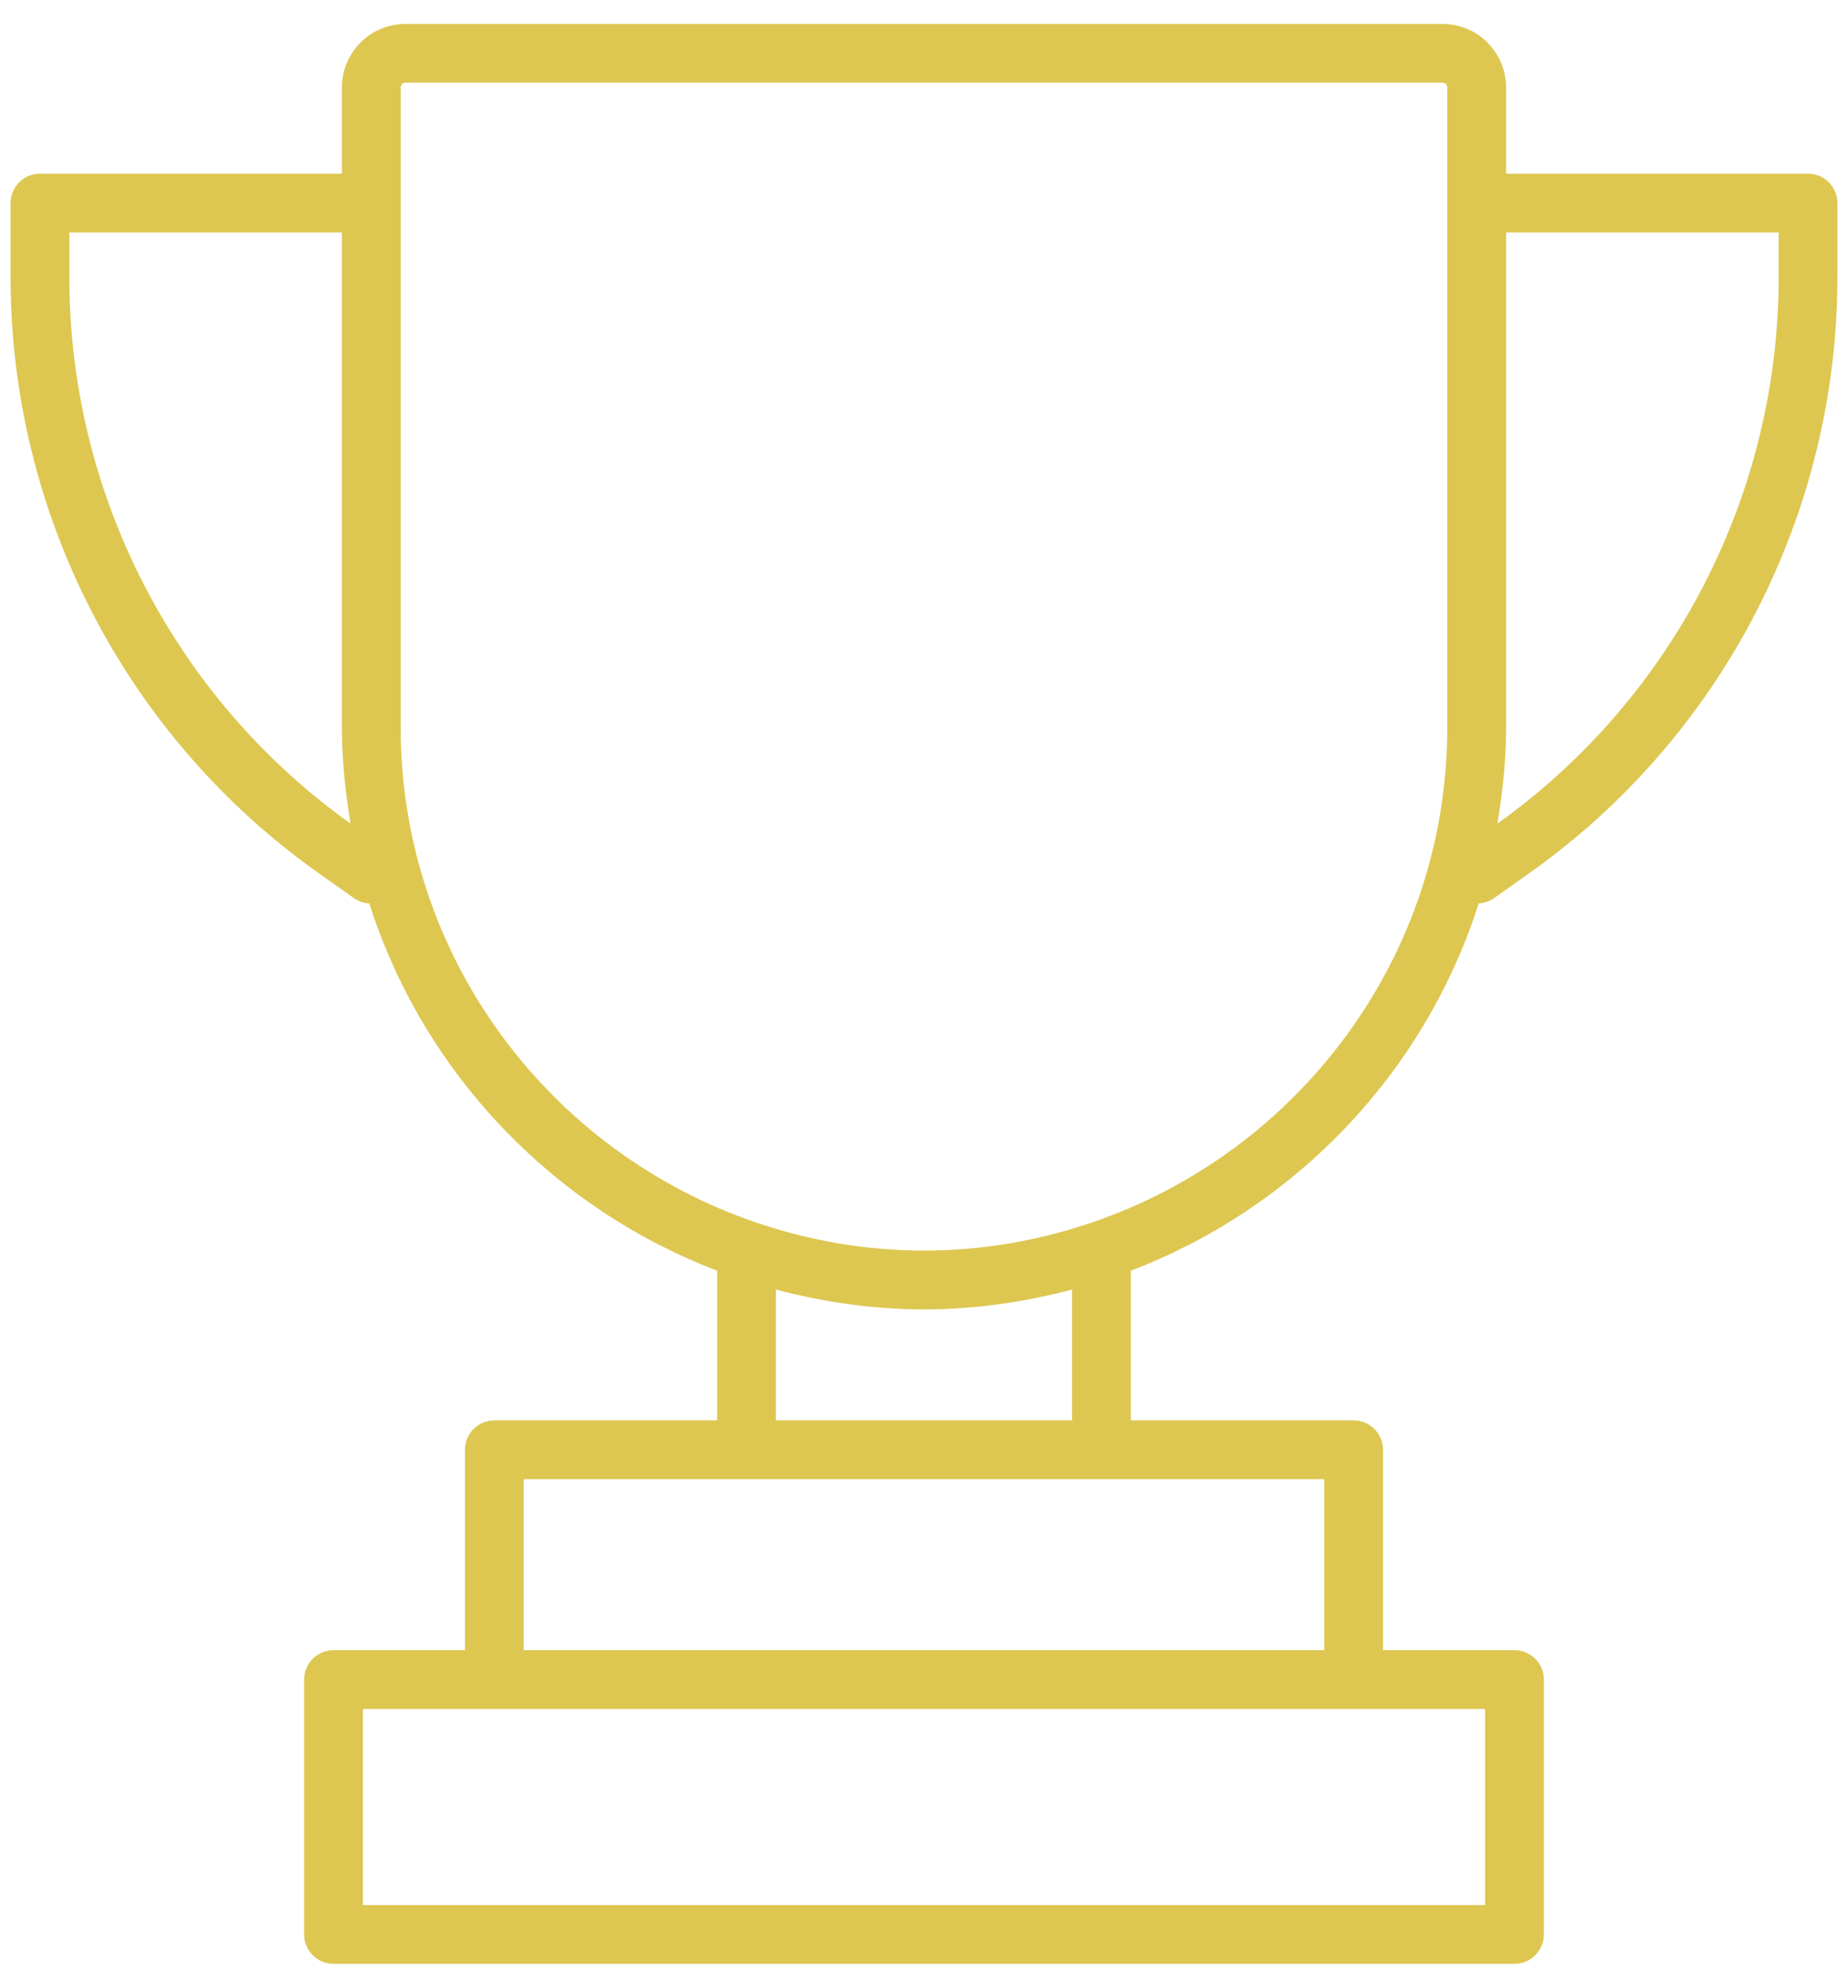 <svg width="53" height="57" viewBox="0 0 53 57" fill="none" xmlns="http://www.w3.org/2000/svg">
<path d="M51.853 4.981H43.194V2.509C43.194 1.504 42.376 0.686 41.371 0.686H11.629C10.623 0.686 9.806 1.504 9.806 2.509V4.981H1.146C0.681 4.981 0.303 5.358 0.303 5.824V7.951C0.303 14.746 3.615 21.14 9.162 25.055L10.162 25.762C10.294 25.854 10.443 25.897 10.592 25.907C12.136 30.754 15.842 34.633 20.568 36.438V40.73H14.179C13.713 40.73 13.336 41.107 13.336 41.572V47.32H9.565C9.099 47.32 8.722 47.697 8.722 48.163V55.471C8.722 55.937 9.099 56.314 9.565 56.314H43.435C43.9 56.314 44.278 55.937 44.278 55.471V48.163C44.278 47.697 43.9 47.32 43.435 47.32H39.664V41.572C39.664 41.107 39.286 40.73 38.821 40.73H32.432V36.438C37.157 34.633 40.863 30.754 42.407 25.907C42.556 25.897 42.706 25.854 42.837 25.762L43.837 25.055C49.384 21.14 52.696 14.746 52.696 7.951V5.824C52.696 5.358 52.319 4.981 51.853 4.981ZM1.989 7.951V6.666H9.806V20.853C9.806 21.796 9.903 22.716 10.054 23.617C5.003 20.013 1.989 14.165 1.989 7.951ZM42.592 54.629H10.408V49.006H14.179H38.821H42.592V54.629ZM37.978 47.32H15.021V42.415H37.978V47.32ZM30.746 40.73H22.253V36.979C23.612 37.337 25.03 37.547 26.5 37.547C27.969 37.547 29.387 37.337 30.746 36.979V40.73ZM41.508 20.853C41.508 27.46 37.211 33.072 31.268 35.071C31.264 35.073 31.261 35.074 31.257 35.075C29.76 35.578 28.164 35.861 26.5 35.861C24.836 35.861 23.239 35.578 21.742 35.075C21.739 35.074 21.735 35.073 21.731 35.071C15.789 33.072 11.491 27.46 11.491 20.853V2.509C11.491 2.433 11.553 2.371 11.629 2.371H41.371C41.446 2.371 41.508 2.433 41.508 2.509V20.853ZM51.011 7.951C51.011 14.165 47.996 20.013 42.945 23.617C43.096 22.716 43.194 21.796 43.194 20.853V6.666H51.011V7.951Z" fill="#DDC751"/>
</svg>
